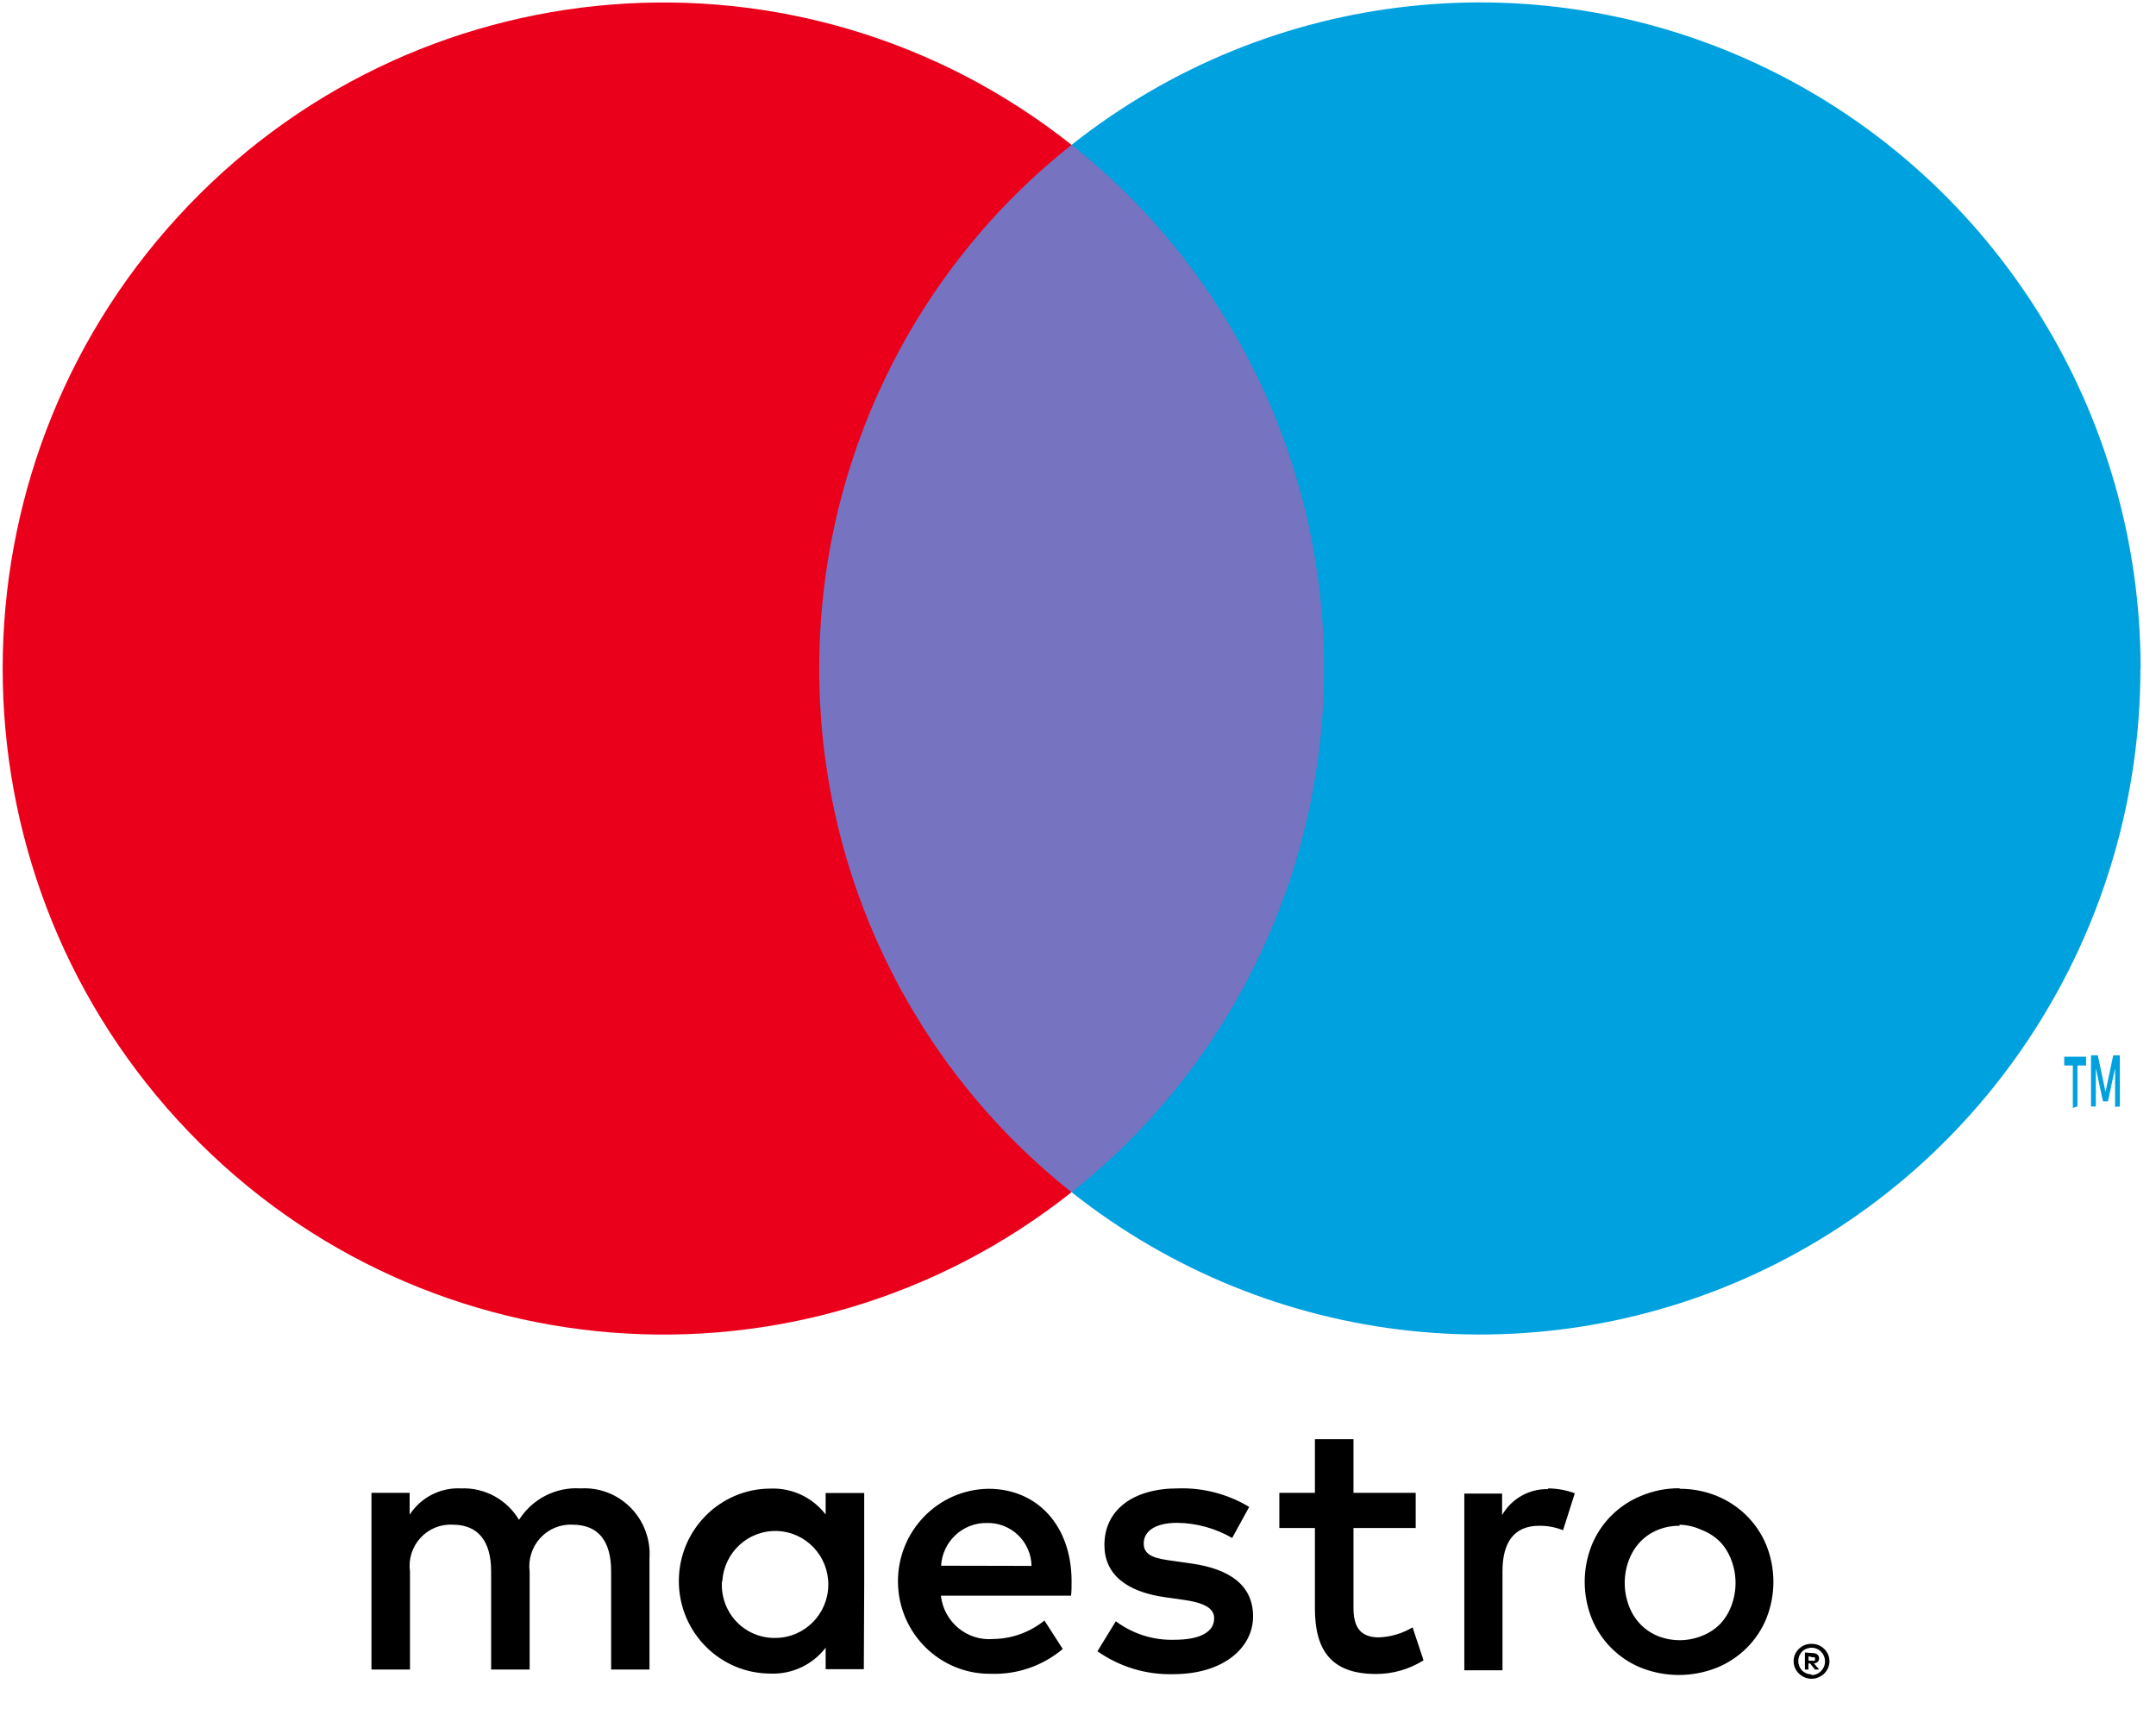 <svg width="44" height="35" viewBox="0 0 44 35" fill="none" xmlns="http://www.w3.org/2000/svg">
<path fill-rule="evenodd" clip-rule="evenodd" d="M28.892 31.19H27.622V32.817C27.622 33.195 27.749 33.422 28.139 33.422C28.382 33.413 28.619 33.343 28.828 33.218L29.052 33.89C28.761 34.074 28.423 34.17 28.079 34.169C27.157 34.169 26.835 33.671 26.835 32.832V31.19H26.109V30.472H26.835V29.377H27.622V30.472H28.892V31.19ZM35.03 30.532C34.792 30.437 34.538 30.388 34.281 30.389L34.274 30.378C34.006 30.377 33.741 30.429 33.495 30.532C33.268 30.624 33.062 30.76 32.888 30.933C32.716 31.104 32.58 31.308 32.487 31.533C32.292 32.017 32.292 32.559 32.487 33.044C32.58 33.269 32.716 33.473 32.888 33.644C33.062 33.816 33.268 33.953 33.495 34.044C33.988 34.238 34.536 34.238 35.03 34.044C35.258 33.953 35.465 33.816 35.641 33.644C35.814 33.473 35.952 33.269 36.045 33.044C36.241 32.559 36.241 32.017 36.045 31.533C35.951 31.308 35.814 31.104 35.641 30.933C35.465 30.76 35.258 30.624 35.03 30.532ZM13.255 31.813V34.078H12.472V32.073C12.472 31.462 12.217 31.122 11.685 31.122C11.436 31.109 11.194 31.209 11.025 31.395C10.856 31.58 10.777 31.831 10.809 32.081V34.078H10.023V32.073C10.023 31.462 9.76 31.122 9.243 31.122C8.993 31.107 8.75 31.206 8.58 31.392C8.41 31.578 8.332 31.831 8.367 32.081V34.078H7.581V30.472H8.36V30.918C8.59 30.564 8.989 30.36 9.408 30.381C9.89 30.361 10.344 30.607 10.592 31.023C10.864 30.594 11.346 30.348 11.85 30.381C12.232 30.359 12.605 30.503 12.873 30.777C13.142 31.051 13.281 31.428 13.255 31.813ZM17.637 30.475V32.277L17.629 34.071H16.85V33.633C16.582 33.981 16.164 34.178 15.727 34.161C14.692 34.161 13.854 33.316 13.854 32.273C13.854 31.23 14.692 30.385 15.727 30.385C16.164 30.368 16.582 30.565 16.85 30.913V30.475H17.637ZM14.742 32.277C14.776 31.684 15.274 31.229 15.863 31.251C16.451 31.273 16.914 31.765 16.904 32.359C16.895 32.953 16.417 33.43 15.828 33.433C15.526 33.44 15.236 33.319 15.028 33.099C14.82 32.879 14.713 32.581 14.734 32.277H14.742ZM34.281 31.144C34.128 31.142 33.977 31.17 33.835 31.227C33.702 31.281 33.581 31.362 33.48 31.465C33.376 31.574 33.296 31.702 33.243 31.843C33.129 32.144 33.129 32.478 33.243 32.779C33.296 32.92 33.376 33.049 33.48 33.157C33.581 33.26 33.702 33.341 33.835 33.395C34.121 33.508 34.438 33.508 34.723 33.395C34.863 33.343 34.99 33.262 35.097 33.157C35.201 33.049 35.281 32.92 35.333 32.779C35.448 32.478 35.448 32.144 35.333 31.843C35.281 31.702 35.201 31.573 35.097 31.465C34.99 31.36 34.863 31.279 34.723 31.227C34.582 31.162 34.429 31.126 34.273 31.122L34.281 31.144ZM20.172 30.389C21.172 30.389 21.869 31.144 21.869 32.277C21.869 32.383 21.869 32.477 21.858 32.571H19.202C19.263 33.11 19.738 33.502 20.273 33.455C20.653 33.45 21.019 33.317 21.315 33.078L21.689 33.659C21.279 34.003 20.758 34.184 20.225 34.165C19.191 34.18 18.34 33.346 18.326 32.303C18.311 31.261 19.138 30.403 20.172 30.389ZM19.206 31.959C19.236 31.461 19.651 31.076 20.146 31.087C20.382 31.082 20.609 31.172 20.779 31.336C20.949 31.5 21.048 31.726 21.052 31.963L19.206 31.959ZM24.023 31.084C24.417 31.088 24.804 31.195 25.146 31.393L25.494 30.759C25.055 30.495 24.549 30.364 24.038 30.381C23.124 30.381 22.539 30.82 22.539 31.537C22.539 32.126 22.974 32.489 23.775 32.602L24.15 32.655C24.577 32.715 24.779 32.828 24.779 33.032C24.779 33.312 24.494 33.471 23.963 33.471C23.535 33.483 23.115 33.35 22.772 33.093L22.397 33.705C22.85 34.024 23.392 34.188 23.944 34.173C24.974 34.173 25.573 33.629 25.573 32.995C25.573 32.36 25.101 32.028 24.322 31.915L23.948 31.862C23.611 31.816 23.341 31.771 23.341 31.507C23.341 31.242 23.596 31.084 24.023 31.084ZM32.139 30.48C31.961 30.415 31.773 30.382 31.584 30.381L31.599 30.396C31.212 30.385 30.85 30.588 30.655 30.925V30.487H29.884V34.094H30.663V32.073C30.663 31.477 30.903 31.144 31.412 31.144C31.579 31.142 31.744 31.173 31.899 31.235L32.139 30.48ZM36.97 33.554C37.019 33.553 37.067 33.562 37.112 33.58C37.155 33.598 37.195 33.623 37.228 33.656C37.261 33.688 37.288 33.727 37.307 33.769C37.346 33.858 37.346 33.959 37.307 34.048C37.288 34.091 37.261 34.129 37.228 34.162C37.195 34.194 37.155 34.22 37.112 34.237C37.068 34.257 37.019 34.267 36.97 34.267C36.825 34.266 36.694 34.181 36.633 34.048C36.595 33.959 36.595 33.858 36.633 33.769C36.652 33.727 36.679 33.688 36.712 33.656C36.745 33.623 36.785 33.598 36.828 33.58C36.867 33.564 36.909 33.555 36.951 33.554H36.97ZM37.079 34.169C37.045 34.184 37.008 34.192 36.97 34.192V34.177C36.896 34.177 36.824 34.147 36.772 34.093C36.675 33.987 36.675 33.823 36.772 33.716C36.797 33.69 36.828 33.669 36.862 33.656C36.896 33.641 36.933 33.633 36.97 33.633C37.008 33.633 37.044 33.64 37.079 33.656C37.163 33.692 37.223 33.769 37.24 33.859C37.258 33.95 37.229 34.043 37.165 34.109C37.14 34.134 37.111 34.155 37.079 34.169ZM36.993 33.742C37.028 33.74 37.062 33.751 37.09 33.773C37.113 33.792 37.126 33.821 37.124 33.852C37.125 33.877 37.115 33.902 37.098 33.92C37.076 33.94 37.048 33.952 37.019 33.954L37.127 34.078H37.041L36.94 33.954H36.907V34.078H36.835V33.731L36.993 33.742ZM36.91 33.898V33.807L36.993 33.83C37.007 33.825 37.023 33.825 37.038 33.83C37.043 33.84 37.043 33.853 37.038 33.864C37.043 33.874 37.043 33.887 37.038 33.898C37.023 33.902 37.007 33.902 36.993 33.898H36.91Z" fill="black"/>
<rect x="15.97" y="2.957" width="11.798" height="21.378" fill="#7673C0"/>
<path d="M16.719 13.648C16.715 9.476 18.614 5.533 21.869 2.957C16.341 -1.424 8.402 -0.786 3.632 4.423C-1.138 9.631 -1.138 17.661 3.632 22.869C8.402 28.078 16.341 28.716 21.869 24.335C18.615 21.76 16.716 17.819 16.719 13.648Z" fill="#EB001B"/>
<path fill-rule="evenodd" clip-rule="evenodd" d="M43.262 21.541V22.585L43.165 22.593V21.802L43.019 22.481H42.918L42.772 21.802V22.585H42.674V21.541H42.813L42.97 22.287L43.127 21.541H43.262ZM42.397 21.749V22.585L42.303 22.614V21.749H42.127V21.57H42.573V21.749H42.397Z" fill="#00A1DF"/>
<path d="M43.682 13.648C43.681 18.852 40.733 23.598 36.092 25.873C31.45 28.147 25.927 27.55 21.869 24.335C25.122 21.758 27.021 17.817 27.021 13.646C27.021 9.475 25.122 5.534 21.869 2.957C25.927 -0.26 31.451 -0.858 36.094 1.416C40.738 3.691 43.685 8.439 43.686 13.644L43.682 13.648Z" fill="#00A1DF"/>
</svg>
